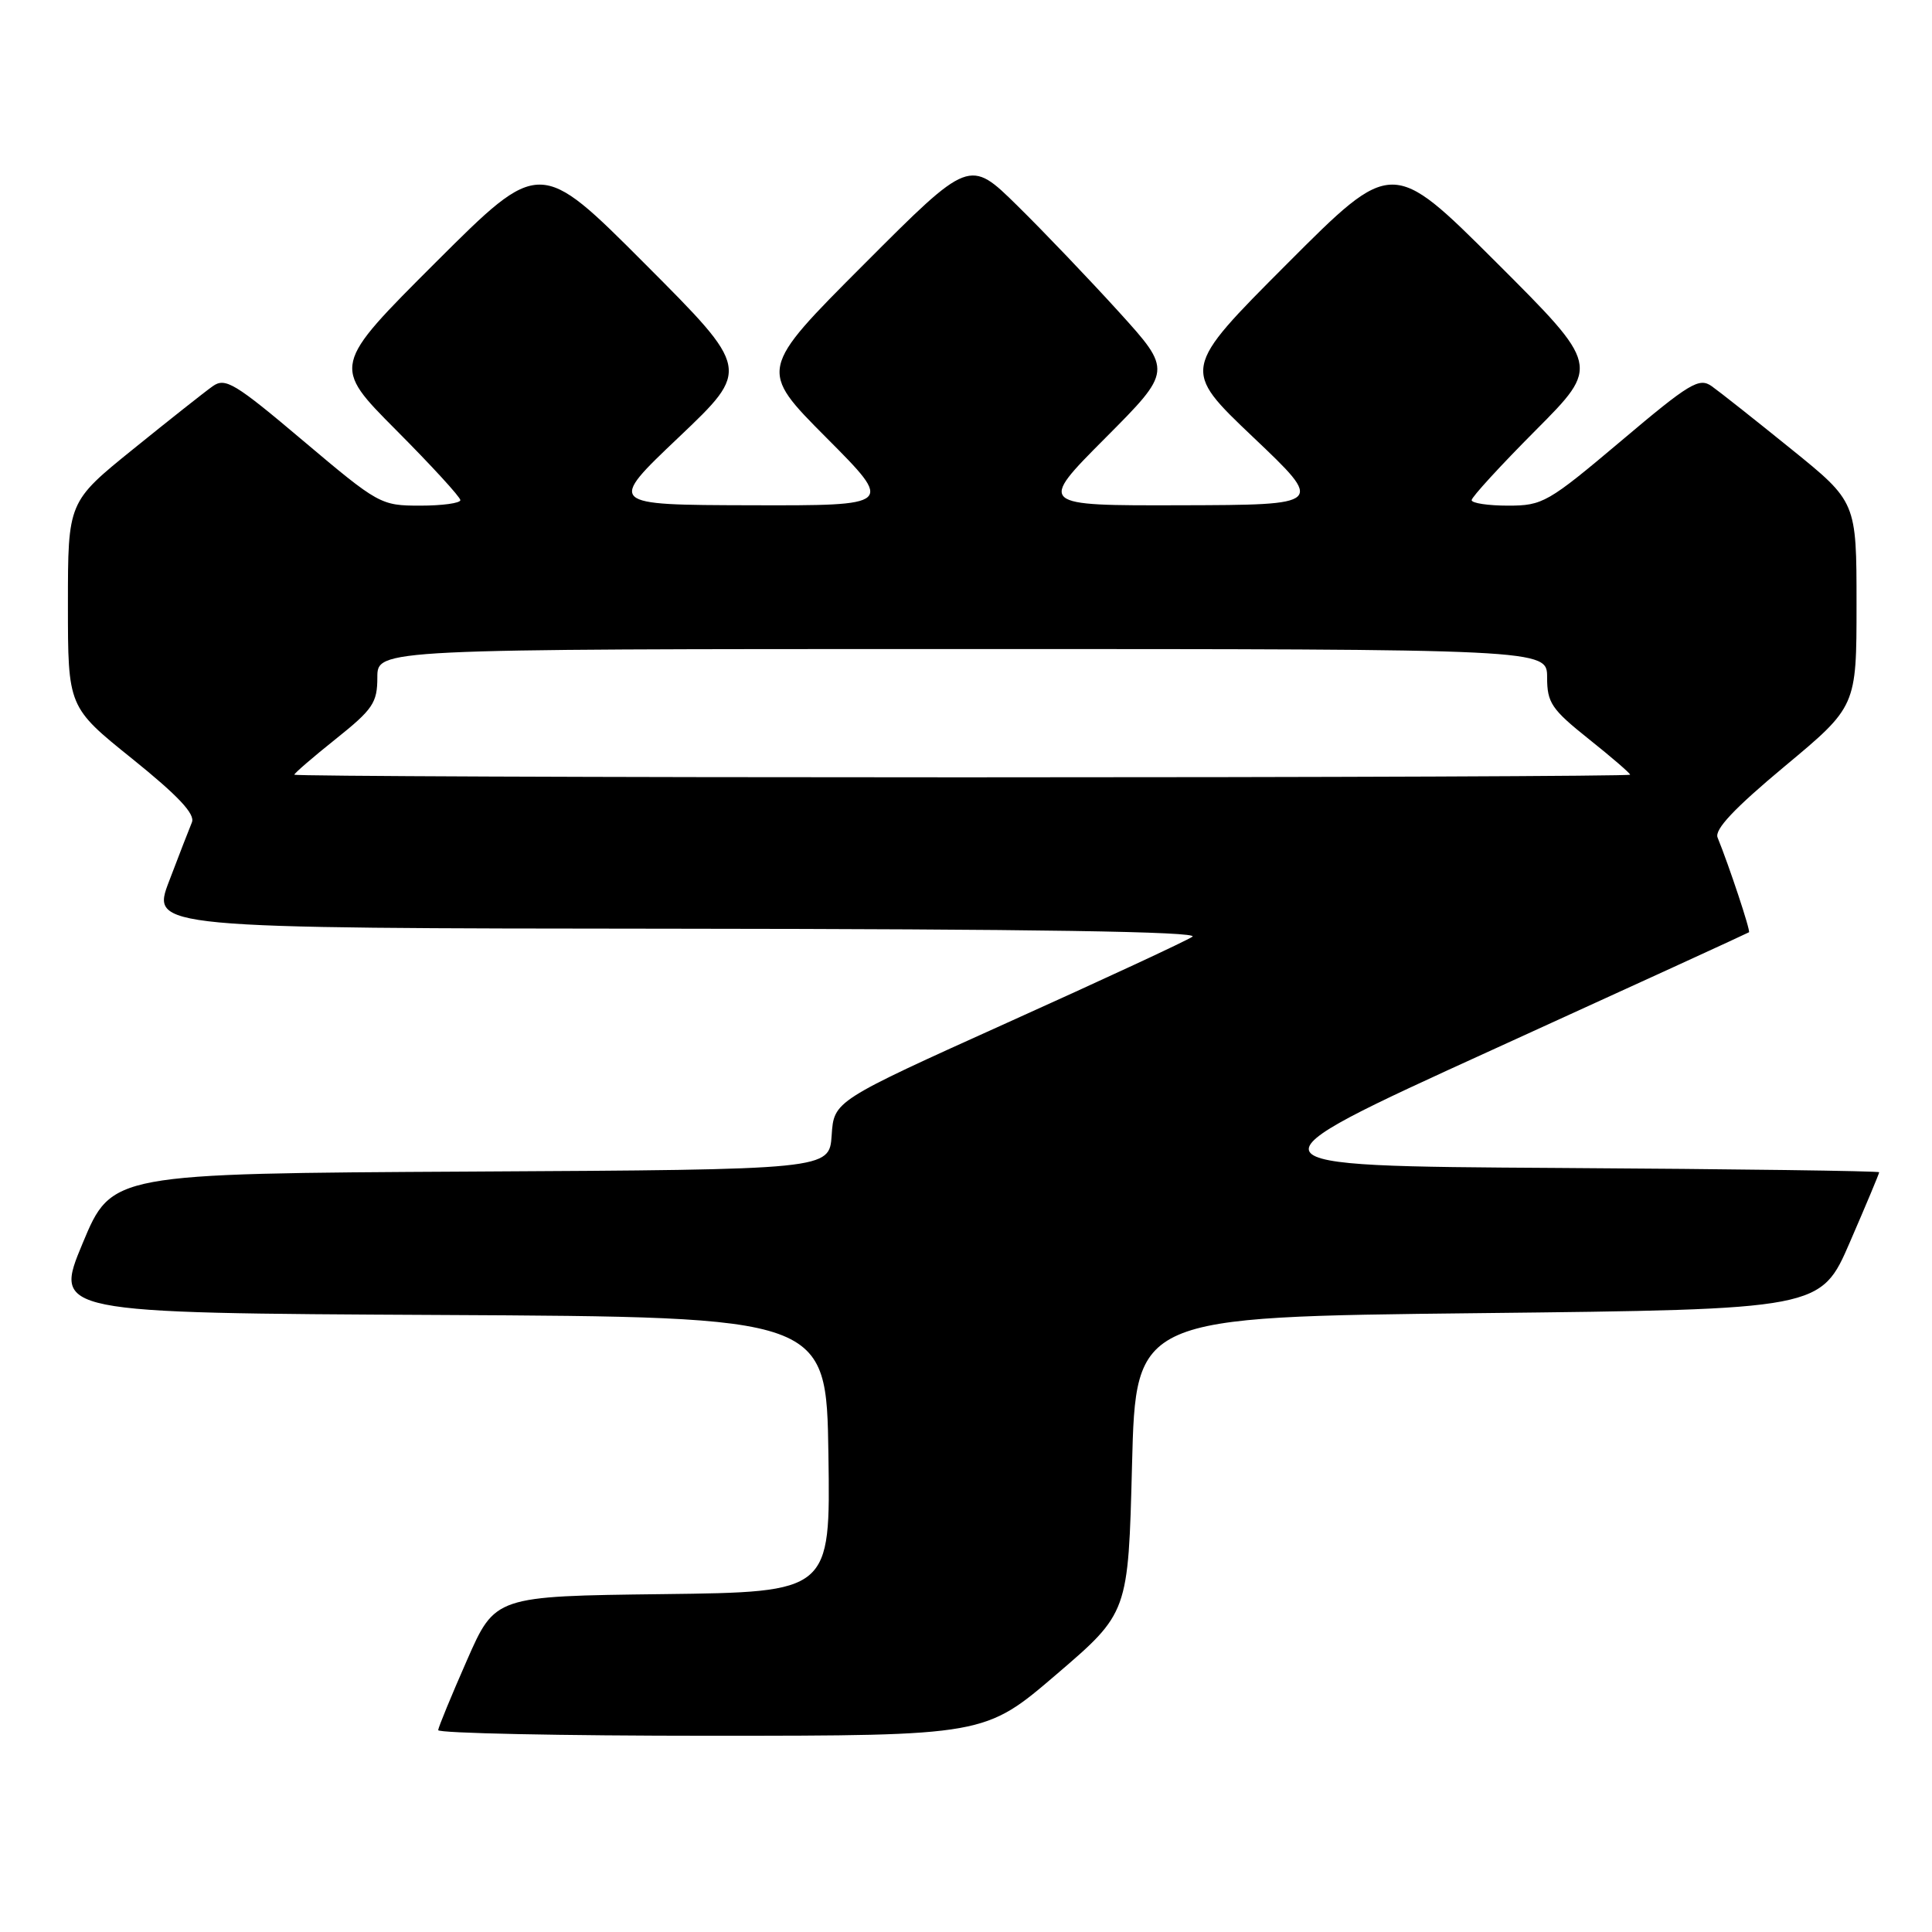 <?xml version="1.0" encoding="UTF-8" standalone="no"?>
<!DOCTYPE svg PUBLIC "-//W3C//DTD SVG 1.1//EN" "http://www.w3.org/Graphics/SVG/1.1/DTD/svg11.dtd" >
<svg xmlns="http://www.w3.org/2000/svg" xmlns:xlink="http://www.w3.org/1999/xlink" version="1.1" viewBox="0 0 256 256">
 <g >
 <path fill="currentColor"
d=" M 140.00 221.85 C 149.50 213.71 149.50 213.71 150.00 194.11 C 150.50 174.50 150.50 174.50 195.88 174.00 C 241.27 173.50 241.27 173.50 245.13 164.57 C 247.26 159.66 249.00 155.51 249.00 155.33 C 249.00 155.16 229.87 154.90 206.49 154.76 C 163.98 154.50 163.98 154.50 197.74 139.11 C 216.31 130.65 231.61 123.64 231.75 123.53 C 231.98 123.35 229.12 114.74 227.59 110.98 C 227.15 109.92 229.81 107.10 236.48 101.54 C 246.00 93.61 246.00 93.61 246.00 80.06 C 246.00 66.50 246.00 66.50 237.34 59.50 C 232.58 55.65 227.84 51.90 226.82 51.18 C 225.15 49.99 223.90 50.74 214.80 58.43 C 205.11 66.60 204.42 67.00 199.82 67.00 C 197.17 67.00 195.00 66.67 195.00 66.27 C 195.00 65.87 198.82 61.70 203.50 57.00 C 211.99 48.47 211.99 48.47 198.23 34.73 C 184.47 21.00 184.47 21.00 170.53 34.97 C 156.59 48.94 156.59 48.94 166.04 57.92 C 175.50 66.90 175.50 66.90 156.52 66.95 C 137.54 67.00 137.54 67.00 146.44 58.06 C 155.33 49.13 155.33 49.13 148.24 41.31 C 144.34 37.02 138.30 30.69 134.81 27.26 C 128.46 21.01 128.46 21.01 114.50 35.00 C 100.53 48.99 100.53 48.99 109.50 58.00 C 118.46 67.00 118.46 67.00 99.48 66.95 C 80.50 66.90 80.50 66.90 89.96 57.92 C 99.41 48.94 99.41 48.94 85.47 34.97 C 71.53 21.00 71.53 21.00 57.77 34.73 C 44.01 48.47 44.01 48.47 52.50 57.00 C 57.18 61.70 61.00 65.87 61.00 66.27 C 61.00 66.67 58.61 67.00 55.68 67.00 C 50.46 67.00 50.17 66.84 40.20 58.43 C 31.10 50.74 29.85 49.99 28.18 51.18 C 27.16 51.90 22.42 55.65 17.66 59.50 C 9.00 66.50 9.00 66.50 9.00 80.10 C 9.00 93.69 9.00 93.69 17.53 100.55 C 23.60 105.44 25.88 107.86 25.43 108.96 C 25.08 109.80 23.72 113.31 22.41 116.75 C 20.02 123.00 20.02 123.00 89.76 123.06 C 136.88 123.10 159.01 123.44 158.00 124.12 C 157.18 124.68 146.15 129.80 133.50 135.50 C 110.50 145.88 110.50 145.88 110.20 150.43 C 109.89 154.98 109.89 154.98 62.34 155.24 C 14.80 155.50 14.80 155.50 10.95 164.74 C 7.10 173.98 7.10 173.98 58.30 174.24 C 109.50 174.50 109.50 174.50 109.77 192.73 C 110.04 210.96 110.04 210.96 87.82 211.23 C 65.60 211.50 65.60 211.50 61.87 220.00 C 59.81 224.68 58.10 228.84 58.06 229.25 C 58.03 229.66 74.31 230.00 94.25 230.00 C 130.50 229.99 130.50 229.99 140.00 221.85 Z  M 39.00 102.65 C 39.00 102.46 41.48 100.32 44.50 97.91 C 49.41 93.99 50.00 93.12 50.00 89.76 C 50.00 86.00 50.00 86.00 127.50 86.00 C 205.00 86.00 205.00 86.00 205.00 89.76 C 205.00 93.12 205.59 93.99 210.50 97.91 C 213.53 100.32 216.00 102.46 216.00 102.65 C 216.00 102.84 176.18 103.00 127.50 103.00 C 78.82 103.00 39.00 102.84 39.00 102.65 Z "/>
</g>
</svg>